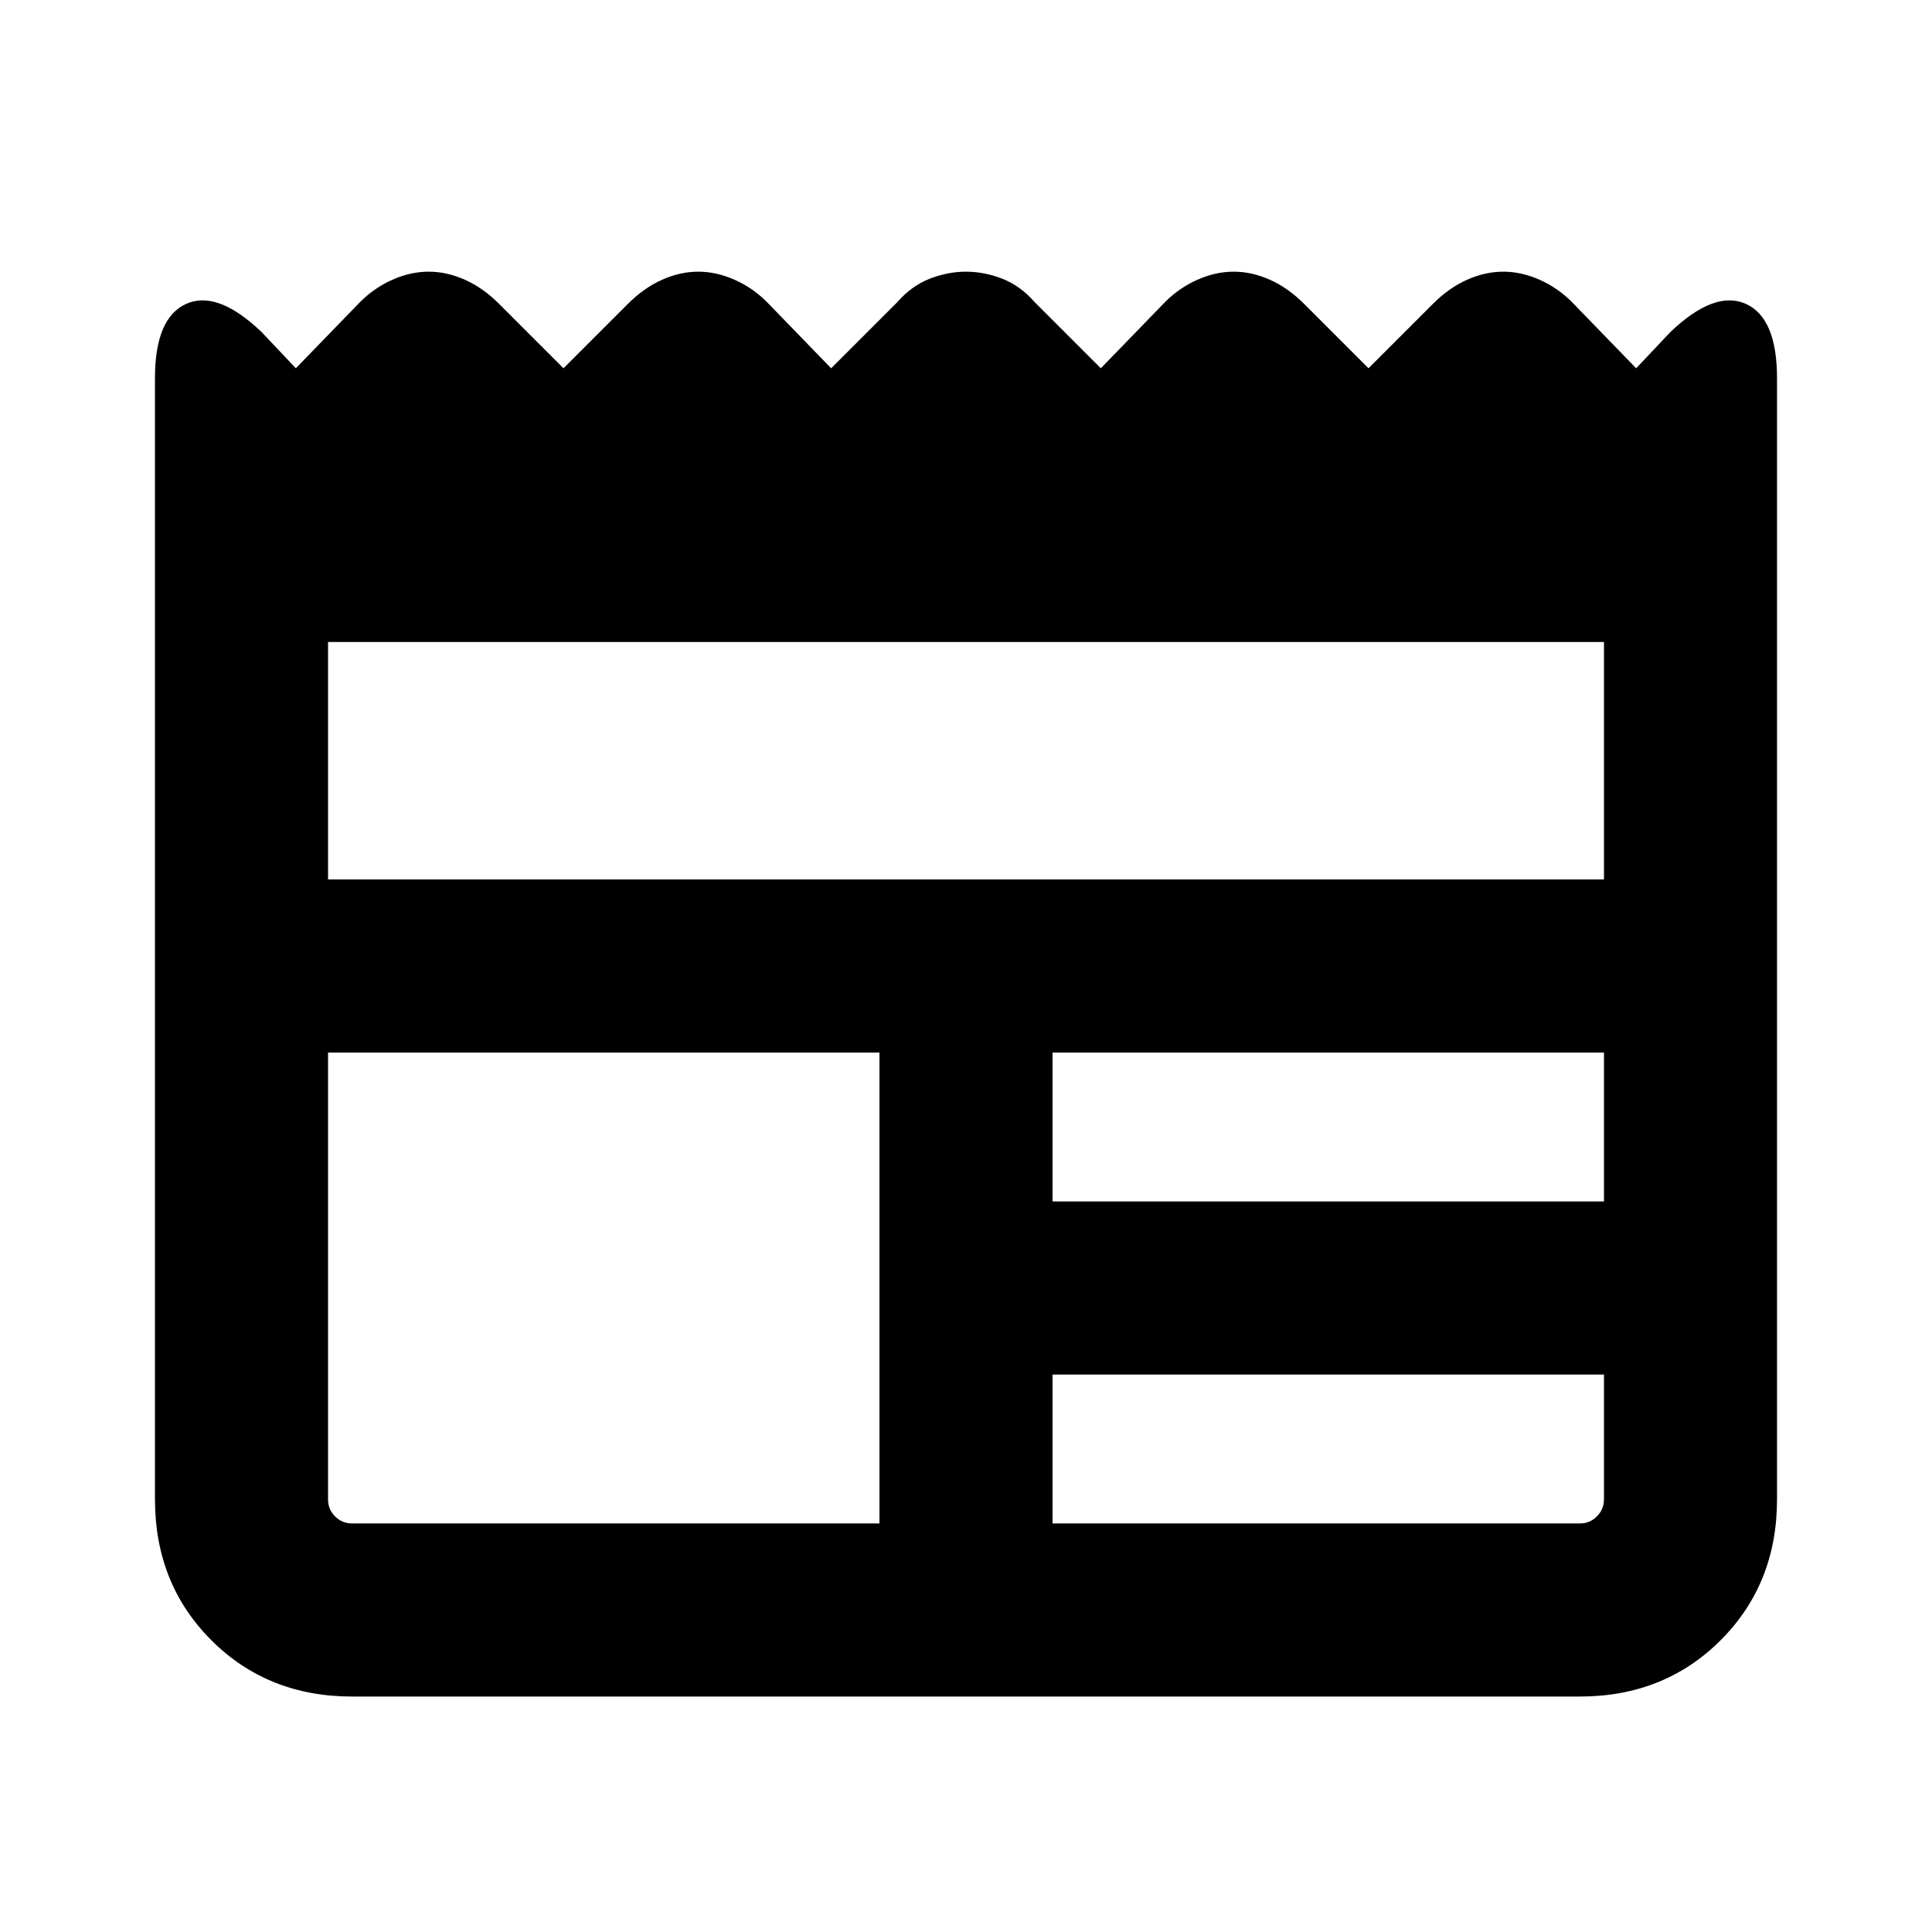 <svg xmlns="http://www.w3.org/2000/svg" height="24" width="24"><path d="M4.375 21.075q-1.05 0-1.75-.7t-.7-1.75V4.7q0-.75.387-.925.388-.175.938.35l.425.45.8-.825q.175-.175.4-.275.225-.1.45-.1t.45.1q.225.1.425.3l.8.8.8-.8q.2-.2.425-.3.225-.1.45-.1t.45.1q.225.1.4.275l.8.825.825-.825q.175-.2.4-.288.225-.087.45-.087t.45.087q.225.088.4.288l.825.825.8-.825q.175-.175.4-.275.225-.1.45-.1t.45.1q.225.1.425.3l.8.8.8-.8q.2-.2.425-.3.225-.1.45-.1t.45.1q.225.1.4.275l.8.825.425-.45q.55-.525.938-.35.387.175.387.925v13.925q0 1.05-.7 1.75t-1.75.7Zm0-2.15h6.55v-5.85h-6.85v5.55q0 .125.087.212.088.088.213.088Zm8.7 0h6.55q.125 0 .212-.088.088-.087.088-.212v-1.55h-6.85Zm0-4h6.85v-1.85h-6.85Zm-9-4h15.85v-2.95H4.075Z"/></svg>